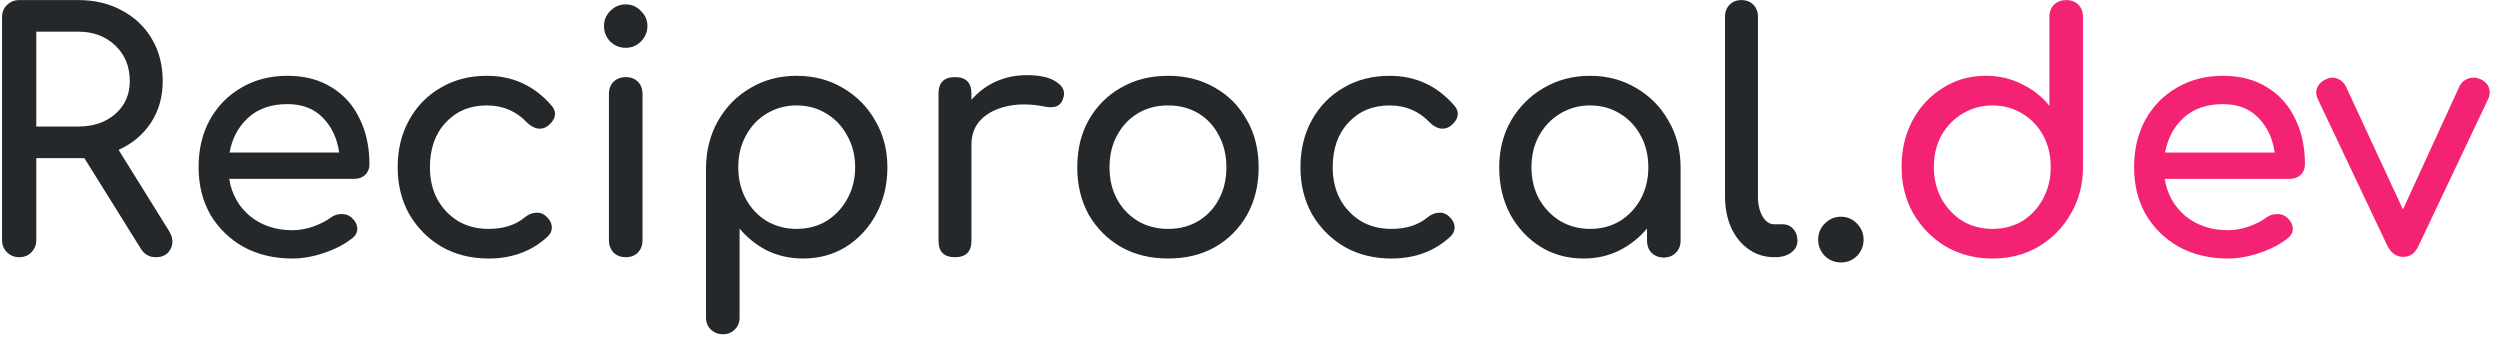 <svg xmlns="http://www.w3.org/2000/svg" width="243" height="33" fill="none" viewBox="0 0 243 33"><path fill="#25282B" d="M1.864 25C1.395 25 1 24.84 0.68 24.52C0.36 24.2 0.2 23.805 0.2 23.336V1.672C0.2 1.181 0.36 0.787 0.68 0.488C1 0.168 1.395 0.008 1.864 0.008H7.624C9.224 0.008 10.643 0.349 11.88 1.032C13.117 1.693 14.077 2.611 14.76 3.784C15.464 4.957 15.816 6.323 15.816 7.88C15.816 9.416 15.432 10.771 14.664 11.944C13.896 13.096 12.851 13.971 11.528 14.568L16.424 22.44C16.808 23.059 16.861 23.645 16.584 24.2C16.307 24.733 15.827 25 15.144 25C14.525 25 14.045 24.733 13.704 24.2L8.2 15.368C8.008 15.368 7.816 15.368 7.624 15.368H3.528V23.336C3.528 23.805 3.368 24.2 3.048 24.52C2.749 24.84 2.355 25 1.864 25ZM3.528 12.296H7.624C9.075 12.296 10.269 11.891 11.208 11.08C12.147 10.248 12.616 9.181 12.616 7.88C12.616 6.472 12.147 5.32 11.208 4.424C10.269 3.528 9.075 3.08 7.624 3.08H3.528V12.296ZM28.423 25.128C26.652 25.128 25.073 24.755 23.687 24.008C22.321 23.24 21.244 22.195 20.455 20.872C19.687 19.528 19.303 17.992 19.303 16.264C19.303 14.515 19.665 12.979 20.391 11.656C21.137 10.312 22.161 9.267 23.463 8.52C24.764 7.752 26.257 7.368 27.943 7.368C29.607 7.368 31.036 7.741 32.231 8.488C33.425 9.213 34.332 10.227 34.951 11.528C35.591 12.808 35.911 14.291 35.911 15.976C35.911 16.381 35.772 16.723 35.495 17C35.217 17.256 34.865 17.384 34.439 17.384H22.279C22.513 18.856 23.185 20.061 24.295 21C25.425 21.917 26.801 22.376 28.423 22.376C29.084 22.376 29.756 22.259 30.439 22.024C31.143 21.768 31.708 21.48 32.135 21.16C32.455 20.925 32.796 20.808 33.159 20.808C33.543 20.787 33.873 20.893 34.151 21.128C34.513 21.448 34.705 21.8 34.727 22.184C34.748 22.568 34.577 22.899 34.215 23.176C33.489 23.752 32.583 24.221 31.495 24.584C30.428 24.947 29.404 25.128 28.423 25.128ZM27.943 10.12C26.364 10.12 25.095 10.557 24.135 11.432C23.175 12.307 22.567 13.437 22.311 14.824H32.967C32.775 13.459 32.252 12.339 31.399 11.464C30.545 10.568 29.393 10.12 27.943 10.12ZM47.485 25.128C45.778 25.128 44.253 24.744 42.909 23.976C41.586 23.187 40.541 22.131 39.773 20.808C39.026 19.464 38.653 17.949 38.653 16.264C38.653 14.536 39.026 13 39.773 11.656C40.519 10.312 41.543 9.267 42.845 8.52C44.146 7.752 45.639 7.368 47.325 7.368C49.842 7.368 51.933 8.328 53.597 10.248C53.895 10.589 54.002 10.941 53.917 11.304C53.831 11.667 53.597 11.987 53.213 12.264C52.914 12.477 52.583 12.552 52.221 12.488C51.858 12.403 51.527 12.211 51.229 11.912C50.183 10.803 48.882 10.248 47.325 10.248C45.682 10.248 44.349 10.803 43.325 11.912C42.301 13 41.789 14.451 41.789 16.264C41.789 17.416 42.023 18.44 42.493 19.336C42.983 20.232 43.655 20.947 44.509 21.48C45.362 21.992 46.354 22.248 47.485 22.248C48.935 22.248 50.109 21.875 51.005 21.128C51.346 20.851 51.698 20.701 52.061 20.68C52.423 20.637 52.743 20.733 53.021 20.968C53.383 21.267 53.586 21.608 53.629 21.992C53.671 22.355 53.543 22.685 53.245 22.984C51.709 24.413 49.789 25.128 47.485 25.128ZM60.819 25C60.35 25 59.956 24.851 59.636 24.552C59.337 24.232 59.188 23.837 59.188 23.368V9.128C59.188 8.637 59.337 8.243 59.636 7.944C59.956 7.645 60.35 7.496 60.819 7.496C61.31 7.496 61.705 7.645 62.004 7.944C62.302 8.243 62.452 8.637 62.452 9.128V23.368C62.452 23.837 62.302 24.232 62.004 24.552C61.705 24.851 61.31 25 60.819 25ZM60.819 4.648C60.243 4.648 59.742 4.445 59.316 4.04C58.91 3.613 58.708 3.112 58.708 2.536C58.708 1.96 58.91 1.469 59.316 1.064C59.742 0.637 60.243 0.424 60.819 0.424C61.395 0.424 61.886 0.637 62.291 1.064C62.718 1.469 62.931 1.96 62.931 2.536C62.931 3.112 62.718 3.613 62.291 4.04C61.886 4.445 61.395 4.648 60.819 4.648ZM70.256 32.488C69.786 32.488 69.392 32.328 69.072 32.008C68.773 31.709 68.624 31.325 68.624 30.856V16.264C68.645 14.579 69.04 13.064 69.808 11.72C70.576 10.376 71.621 9.32 72.944 8.552C74.266 7.763 75.76 7.368 77.424 7.368C79.109 7.368 80.613 7.763 81.936 8.552C83.258 9.32 84.304 10.376 85.072 11.72C85.861 13.064 86.256 14.579 86.256 16.264C86.256 17.949 85.893 19.464 85.168 20.808C84.464 22.131 83.493 23.187 82.256 23.976C81.018 24.744 79.621 25.128 78.064 25.128C76.805 25.128 75.642 24.872 74.576 24.36C73.53 23.827 72.634 23.112 71.888 22.216V30.856C71.888 31.325 71.738 31.709 71.44 32.008C71.141 32.328 70.746 32.488 70.256 32.488ZM77.424 22.248C78.512 22.248 79.482 21.992 80.336 21.48C81.189 20.947 81.861 20.232 82.352 19.336C82.864 18.419 83.12 17.395 83.12 16.264C83.12 15.112 82.864 14.088 82.352 13.192C81.861 12.275 81.189 11.56 80.336 11.048C79.482 10.515 78.512 10.248 77.424 10.248C76.357 10.248 75.386 10.515 74.512 11.048C73.658 11.56 72.986 12.275 72.496 13.192C72.005 14.088 71.76 15.112 71.76 16.264C71.76 17.395 72.005 18.419 72.496 19.336C72.986 20.232 73.658 20.947 74.512 21.48C75.386 21.992 76.357 22.248 77.424 22.248ZM92.824 25C91.757 25 91.224 24.467 91.224 23.4V9.096C91.224 8.029 91.757 7.496 92.824 7.496C93.89 7.496 94.424 8.029 94.424 9.096V9.704C95.064 8.957 95.842 8.371 96.76 7.944C97.698 7.517 98.712 7.304 99.8 7.304C101.08 7.304 102.029 7.517 102.648 7.944C103.288 8.349 103.533 8.84 103.384 9.416C103.277 9.864 103.064 10.163 102.744 10.312C102.424 10.44 102.05 10.461 101.624 10.376C100.258 10.099 99.032 10.077 97.944 10.312C96.856 10.547 95.992 10.984 95.352 11.624C94.733 12.264 94.424 13.075 94.424 14.056V23.4C94.424 24.467 93.89 25 92.824 25ZM113.541 25.128C111.813 25.128 110.288 24.755 108.965 24.008C107.642 23.24 106.597 22.195 105.829 20.872C105.082 19.528 104.709 17.992 104.709 16.264C104.709 14.515 105.082 12.979 105.829 11.656C106.597 10.312 107.642 9.267 108.965 8.52C110.288 7.752 111.813 7.368 113.541 7.368C115.248 7.368 116.762 7.752 118.085 8.52C119.408 9.267 120.442 10.312 121.189 11.656C121.957 12.979 122.341 14.515 122.341 16.264C122.341 17.992 121.968 19.528 121.221 20.872C120.474 22.195 119.44 23.24 118.117 24.008C116.794 24.755 115.269 25.128 113.541 25.128ZM113.541 22.248C114.65 22.248 115.632 21.992 116.485 21.48C117.338 20.968 118 20.264 118.469 19.368C118.96 18.472 119.205 17.437 119.205 16.264C119.205 15.091 118.96 14.056 118.469 13.16C118 12.243 117.338 11.528 116.485 11.016C115.632 10.504 114.65 10.248 113.541 10.248C112.432 10.248 111.45 10.504 110.597 11.016C109.744 11.528 109.072 12.243 108.581 13.16C108.09 14.056 107.845 15.091 107.845 16.264C107.845 17.437 108.09 18.472 108.581 19.368C109.072 20.264 109.744 20.968 110.597 21.48C111.45 21.992 112.432 22.248 113.541 22.248ZM135.235 25.128C133.528 25.128 132.003 24.744 130.659 23.976C129.336 23.187 128.291 22.131 127.523 20.808C126.776 19.464 126.403 17.949 126.403 16.264C126.403 14.536 126.776 13 127.523 11.656C128.269 10.312 129.293 9.267 130.595 8.52C131.896 7.752 133.389 7.368 135.075 7.368C137.592 7.368 139.683 8.328 141.347 10.248C141.645 10.589 141.752 10.941 141.667 11.304C141.581 11.667 141.347 11.987 140.963 12.264C140.664 12.477 140.333 12.552 139.971 12.488C139.608 12.403 139.277 12.211 138.979 11.912C137.933 10.803 136.632 10.248 135.075 10.248C133.432 10.248 132.099 10.803 131.075 11.912C130.051 13 129.539 14.451 129.539 16.264C129.539 17.416 129.773 18.44 130.243 19.336C130.733 20.232 131.405 20.947 132.259 21.48C133.112 21.992 134.104 22.248 135.235 22.248C136.685 22.248 137.859 21.875 138.755 21.128C139.096 20.851 139.448 20.701 139.811 20.68C140.173 20.637 140.493 20.733 140.771 20.968C141.133 21.267 141.336 21.608 141.379 21.992C141.421 22.355 141.293 22.685 140.995 22.984C139.459 24.413 137.539 25.128 135.235 25.128ZM153.914 25.128C152.356 25.128 150.959 24.744 149.722 23.976C148.484 23.187 147.503 22.131 146.778 20.808C146.074 19.464 145.722 17.949 145.722 16.264C145.722 14.579 146.106 13.064 146.874 11.72C147.663 10.376 148.719 9.32 150.042 8.552C151.386 7.763 152.89 7.368 154.554 7.368C156.218 7.368 157.711 7.763 159.034 8.552C160.356 9.32 161.402 10.376 162.17 11.72C162.959 13.064 163.354 14.579 163.354 16.264V23.4C163.354 23.869 163.194 24.264 162.874 24.584C162.575 24.883 162.191 25.032 161.722 25.032C161.252 25.032 160.858 24.883 160.538 24.584C160.239 24.264 160.09 23.869 160.09 23.4V22.216C159.343 23.112 158.436 23.827 157.37 24.36C156.324 24.872 155.172 25.128 153.914 25.128ZM154.554 22.248C155.642 22.248 156.612 21.992 157.466 21.48C158.319 20.947 158.991 20.232 159.482 19.336C159.972 18.419 160.218 17.395 160.218 16.264C160.218 15.112 159.972 14.088 159.482 13.192C158.991 12.275 158.319 11.56 157.466 11.048C156.612 10.515 155.642 10.248 154.554 10.248C153.487 10.248 152.516 10.515 151.642 11.048C150.788 11.56 150.106 12.275 149.594 13.192C149.103 14.088 148.858 15.112 148.858 16.264C148.858 17.395 149.103 18.419 149.594 19.336C150.106 20.232 150.788 20.947 151.642 21.48C152.516 21.992 153.487 22.248 154.554 22.248ZM172.471 25C171.533 25 170.701 24.744 169.975 24.232C169.25 23.72 168.685 23.027 168.279 22.152C167.874 21.256 167.671 20.232 167.671 19.08V1.608C167.671 1.139 167.821 0.755 168.119 0.456C168.418 0.157 168.802 0.008 169.271 0.008C169.741 0.008 170.125 0.157 170.423 0.456C170.722 0.755 170.871 1.139 170.871 1.608V19.08C170.871 19.869 171.021 20.52 171.319 21.032C171.618 21.544 172.002 21.8 172.471 21.8H173.271C173.698 21.8 174.039 21.949 174.295 22.248C174.573 22.547 174.711 22.931 174.711 23.4C174.711 23.869 174.509 24.253 174.103 24.552C173.698 24.851 173.175 25 172.535 25H172.471ZM178.933 25.512C178.336 25.512 177.813 25.299 177.365 24.872C176.938 24.424 176.725 23.901 176.725 23.304C176.725 22.685 176.938 22.163 177.365 21.736C177.813 21.288 178.336 21.064 178.933 21.064C179.552 21.064 180.074 21.288 180.501 21.736C180.928 22.163 181.141 22.685 181.141 23.304C181.141 23.901 180.928 24.424 180.501 24.872C180.074 25.299 179.552 25.512 178.933 25.512Z"/><path fill="#F42272" d="M193.666 25.128C192.002 25.128 190.498 24.744 189.154 23.976C187.831 23.187 186.775 22.12 185.986 20.776C185.218 19.432 184.834 17.917 184.834 16.232C184.834 14.547 185.186 13.043 185.89 11.72C186.615 10.376 187.597 9.32 188.834 8.552C190.071 7.763 191.469 7.368 193.026 7.368C194.285 7.368 195.447 7.635 196.514 8.168C197.581 8.68 198.477 9.384 199.202 10.28V1.64C199.202 1.149 199.351 0.755 199.65 0.456C199.97 0.157 200.365 0.008 200.834 0.008C201.325 0.008 201.719 0.157 202.018 0.456C202.317 0.755 202.466 1.149 202.466 1.64V16.232C202.466 17.917 202.071 19.432 201.282 20.776C200.514 22.12 199.469 23.187 198.146 23.976C196.823 24.744 195.33 25.128 193.666 25.128ZM193.666 22.248C194.754 22.248 195.725 21.992 196.578 21.48C197.431 20.947 198.103 20.221 198.594 19.304C199.085 18.387 199.33 17.363 199.33 16.232C199.33 15.08 199.085 14.056 198.594 13.16C198.103 12.264 197.431 11.56 196.578 11.048C195.725 10.515 194.754 10.248 193.666 10.248C192.599 10.248 191.629 10.515 190.754 11.048C189.901 11.56 189.218 12.264 188.706 13.16C188.215 14.056 187.97 15.08 187.97 16.232C187.97 17.363 188.215 18.387 188.706 19.304C189.218 20.221 189.901 20.947 190.754 21.48C191.629 21.992 192.599 22.248 193.666 22.248ZM216.554 25.128C214.783 25.128 213.205 24.755 211.818 24.008C210.453 23.24 209.375 22.195 208.586 20.872C207.818 19.528 207.434 17.992 207.434 16.264C207.434 14.515 207.797 12.979 208.522 11.656C209.269 10.312 210.293 9.267 211.594 8.52C212.895 7.752 214.389 7.368 216.074 7.368C217.738 7.368 219.167 7.741 220.362 8.488C221.557 9.213 222.463 10.227 223.082 11.528C223.722 12.808 224.042 14.291 224.042 15.976C224.042 16.381 223.903 16.723 223.626 17C223.349 17.256 222.997 17.384 222.57 17.384H210.41C210.645 18.856 211.317 20.061 212.426 21C213.557 21.917 214.933 22.376 216.554 22.376C217.215 22.376 217.887 22.259 218.57 22.024C219.274 21.768 219.839 21.48 220.266 21.16C220.586 20.925 220.927 20.808 221.29 20.808C221.674 20.787 222.005 20.893 222.282 21.128C222.645 21.448 222.837 21.8 222.858 22.184C222.879 22.568 222.709 22.899 222.346 23.176C221.621 23.752 220.714 24.221 219.626 24.584C218.559 24.947 217.535 25.128 216.554 25.128ZM216.074 10.12C214.495 10.12 213.226 10.557 212.266 11.432C211.306 12.307 210.698 13.437 210.442 14.824H221.098C220.906 13.459 220.383 12.339 219.53 11.464C218.677 10.568 217.525 10.12 216.074 10.12ZM233.6 24.968C232.939 24.968 232.427 24.616 232.064 23.912L225.28 9.608C225.109 9.245 225.088 8.893 225.216 8.552C225.365 8.189 225.643 7.912 226.048 7.72C226.411 7.528 226.773 7.496 227.136 7.624C227.52 7.752 227.808 7.997 228 8.36L233.568 20.36L239.072 8.36C239.264 7.997 239.552 7.752 239.936 7.624C240.341 7.496 240.747 7.528 241.152 7.72C241.536 7.891 241.792 8.157 241.92 8.52C242.048 8.883 242.027 9.245 241.856 9.608L235.072 23.912C234.752 24.616 234.261 24.968 233.6 24.968Z"/></svg>